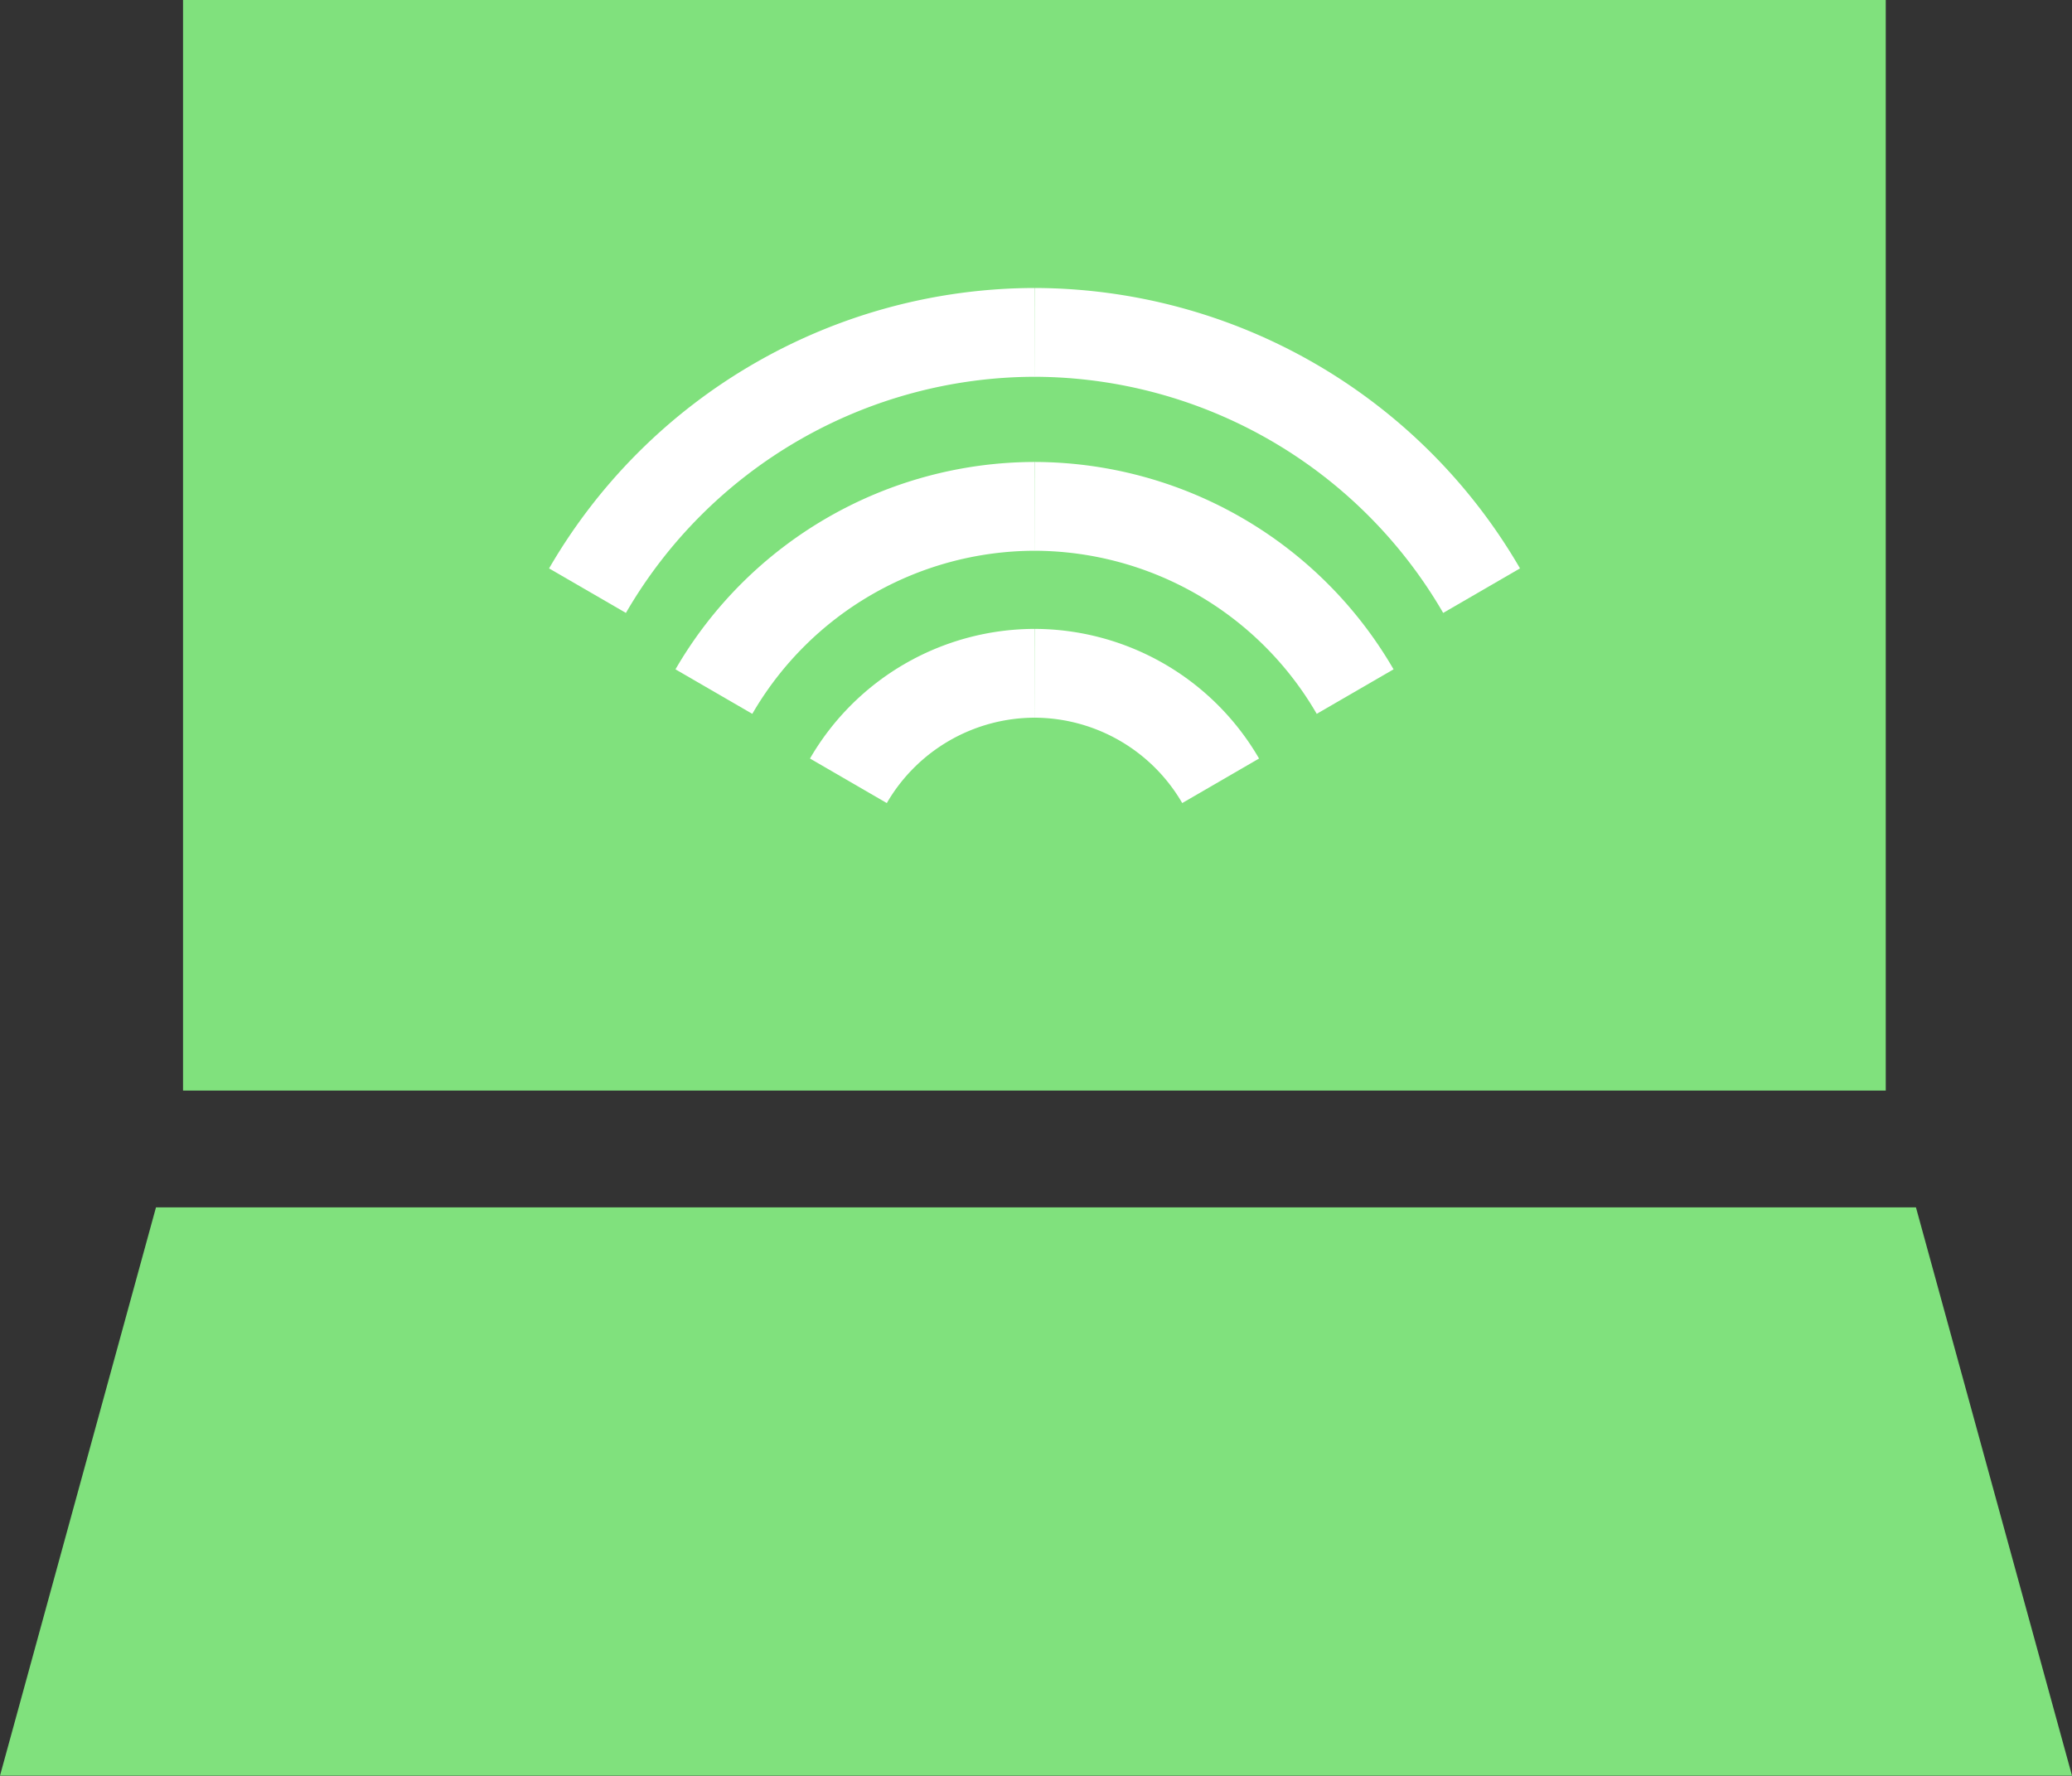 <svg xmlns="http://www.w3.org/2000/svg" width="35" height="30" viewBox="0 0 35 30">
  <rect x="0" y="0" width="35" height="30" fill="#333333" stroke="none"/>
  <g id="Group_206" data-name="Group 206" transform="translate(-271.61 -24.179)">
    <rect id="Rectangle_158" data-name="Rectangle 158" width="28.762" height="18.423" transform="translate(274.702 24.179)" fill="#80e17d"/>
    <path id="Path_121" data-name="Path 121" d="M303.974,44.553H274.245l-2.635,9.6h35Z" transform="translate(0 0.022)" fill="#80e17d"/>
    <g id="Group_205" data-name="Group 205" transform="translate(281.534 29.794)">
      <g id="Group_202" data-name="Group 202" transform="translate(4.407 5.759)">
        <path id="Path_122" data-name="Path 122" d="M287.018,37.364a3.644,3.644,0,0,1,3.144-1.816h0" transform="translate(-287.018 -35.548)" fill="none" stroke="#fff" stroke-miterlimit="10" stroke-width="1.5"/>
        <path id="Path_123" data-name="Path 123" d="M293.306,37.364a3.644,3.644,0,0,0-3.144-1.816h0" transform="translate(-287.018 -35.548)" fill="none" stroke="#fff" stroke-miterlimit="10" stroke-width="1.5"/>
      </g>
      <g id="Group_203" data-name="Group 203" transform="translate(2.135 2.939)">
        <path id="Path_124" data-name="Path 124" d="M284.746,35.857a6.275,6.275,0,0,1,5.416-3.129h0" transform="translate(-284.746 -32.728)" fill="none" stroke="#fff" stroke-miterlimit="10" stroke-width="1.5"/>
        <path id="Path_125" data-name="Path 125" d="M295.578,35.857a6.275,6.275,0,0,0-5.416-3.129h0" transform="translate(-284.746 -32.728)" fill="none" stroke="#fff" stroke-miterlimit="10" stroke-width="1.5"/>
      </g>
      <g id="Group_204" data-name="Group 204">
        <path id="Path_126" data-name="Path 126" d="M282.611,34.152a8.749,8.749,0,0,1,7.551-4.363h0" transform="translate(-282.611 -29.789)" fill="none" stroke="#fff" stroke-miterlimit="10" stroke-width="1.5"/>
        <path id="Path_127" data-name="Path 127" d="M297.714,34.152a8.752,8.752,0,0,0-7.552-4.363h0" transform="translate(-282.611 -29.789)" fill="none" stroke="#fff" stroke-miterlimit="10" stroke-width="1.5"/>
      </g>
    </g>
  </g>
</svg>
